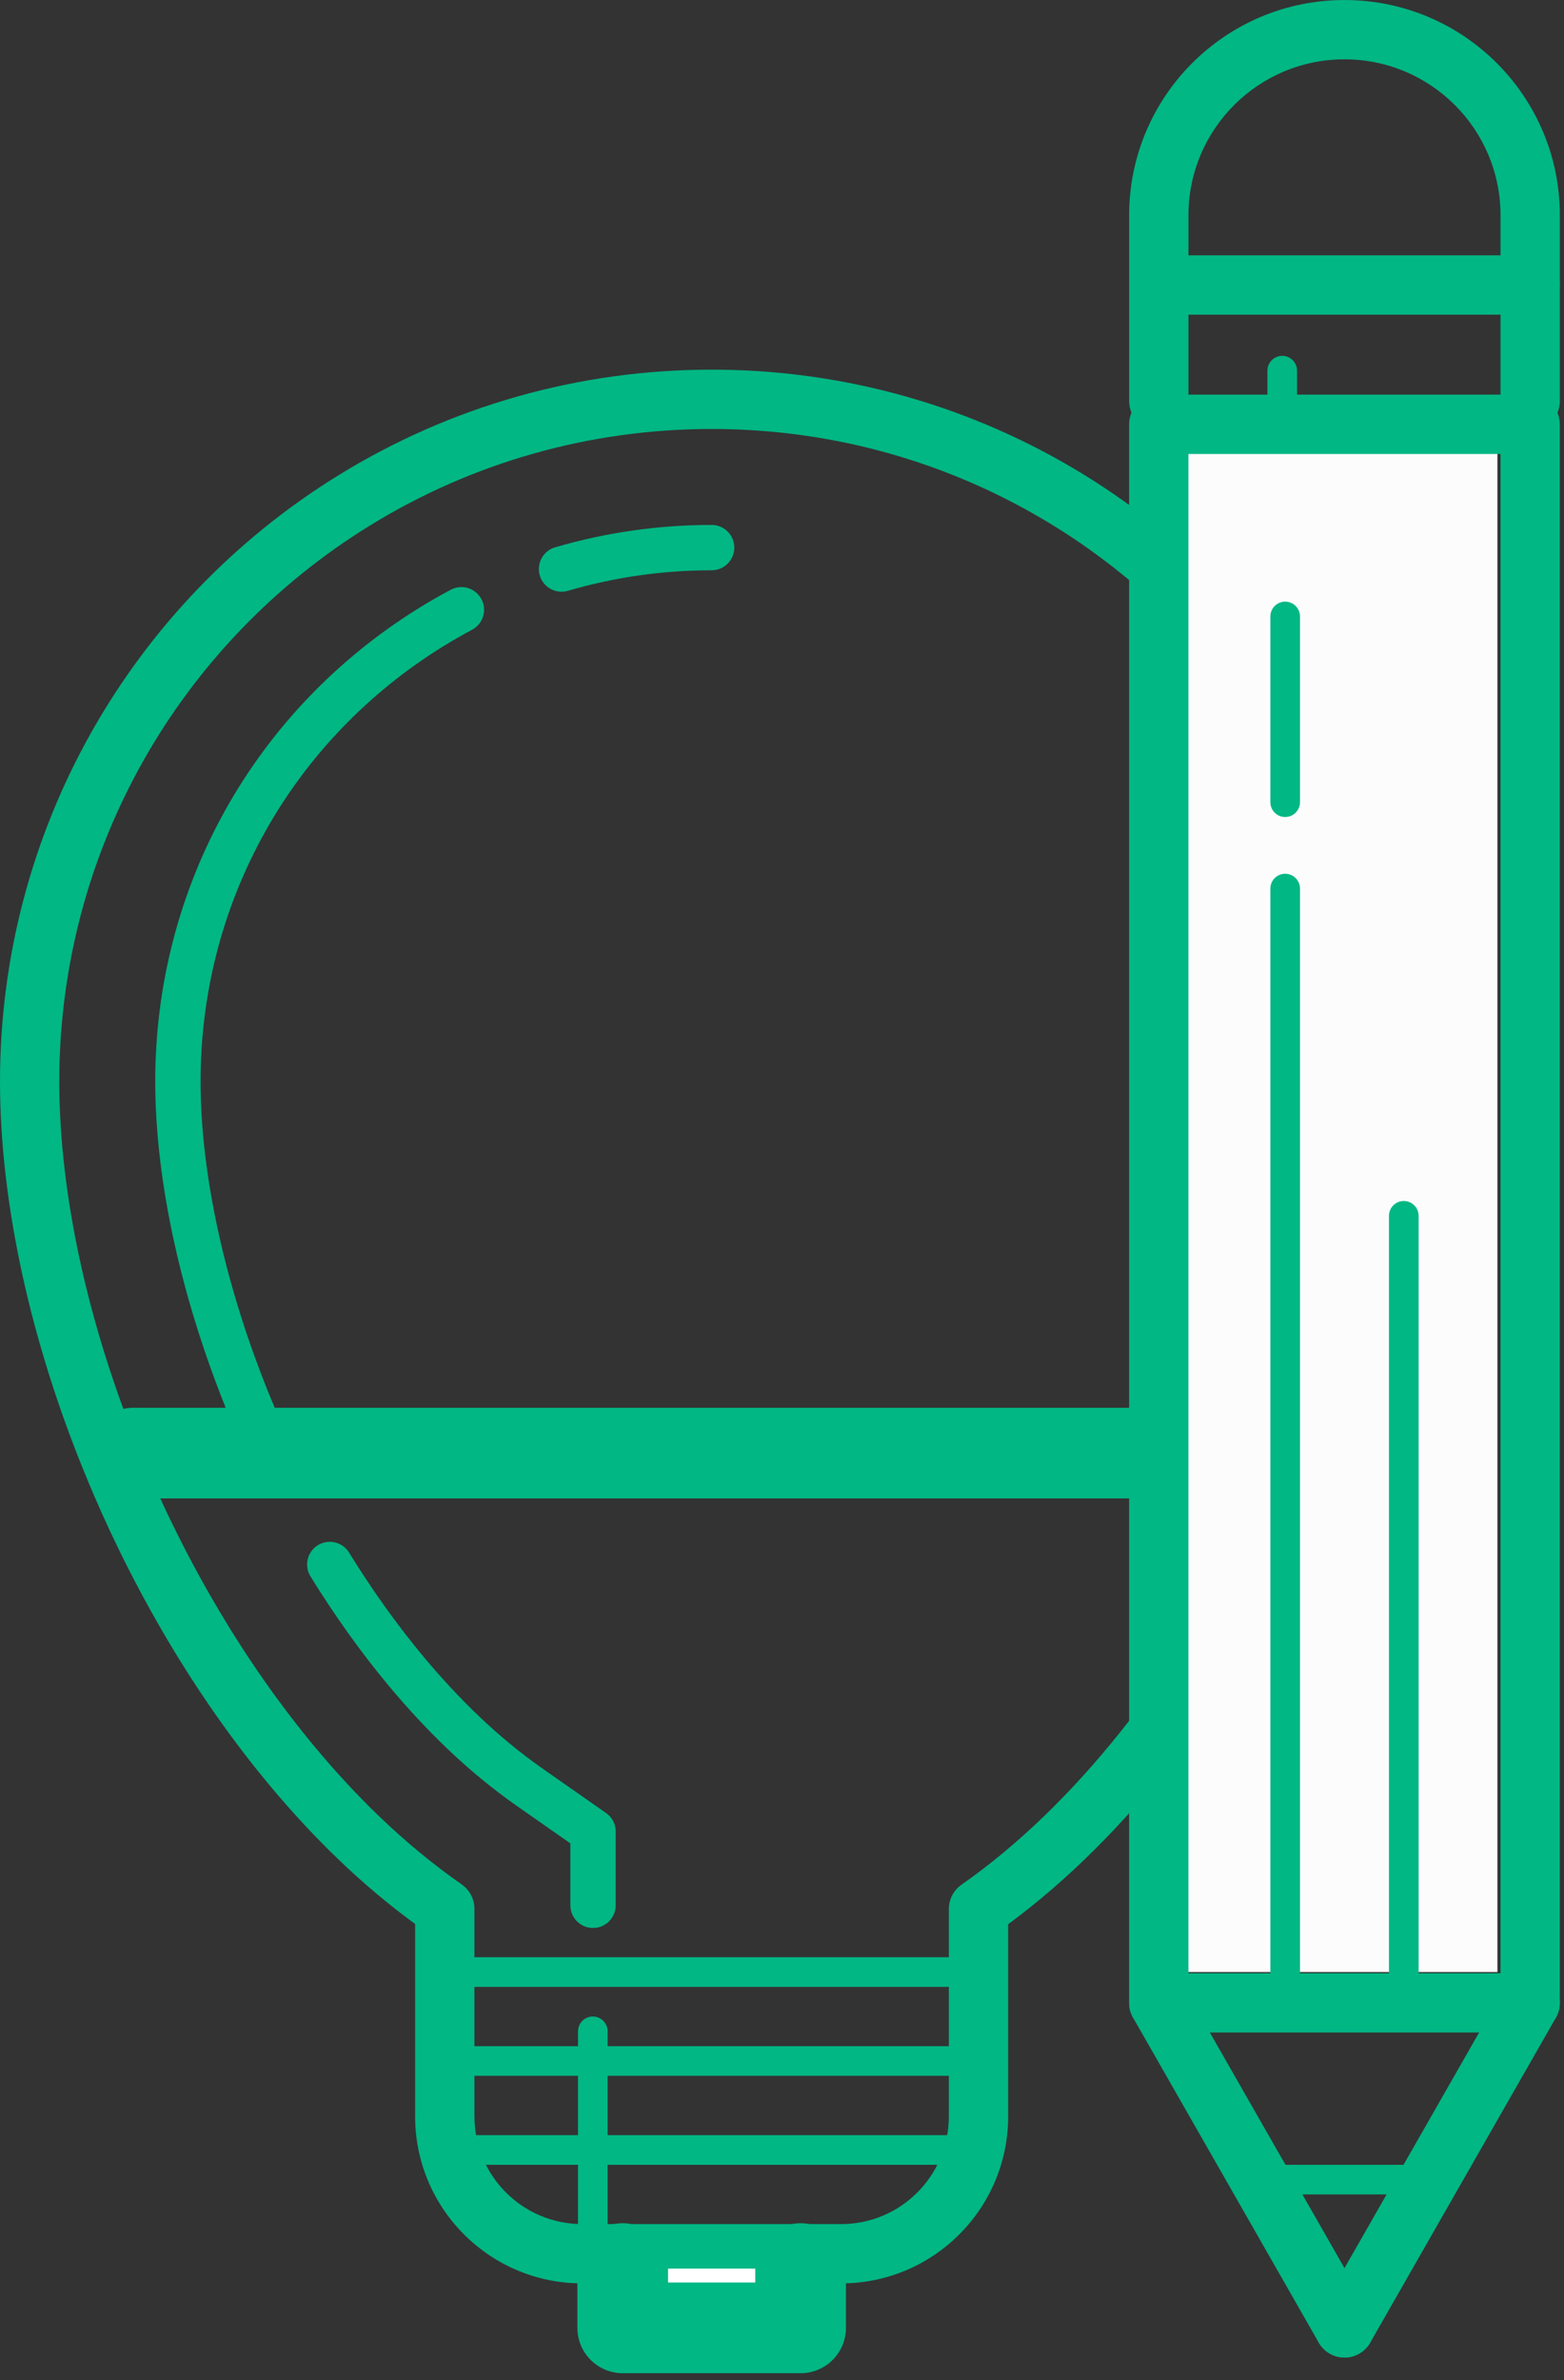 <?xml version="1.0" encoding="UTF-8"?>
<svg width="69px" height="105px" viewBox="0 0 69 105" version="1.1" xmlns="http://www.w3.org/2000/svg" xmlns:xlink="http://www.w3.org/1999/xlink">
    <rect x="0" y="0" width="69" height="105" fill="#333333" stroke="none"/>
    <!-- Generator: Sketch 43 (38999) - http://www.bohemiancoding.com/sketch -->
    <title>icn-design</title>
    <desc>Created with Sketch.</desc>
    <defs></defs>
    <g id="Page-1" stroke="none" stroke-width="1" fill="none" fill-rule="evenodd">
        <g id="Home-1" transform="translate(-551, -1000)">
            <g id="Group-4" transform="translate(128, 883)">
                <g id="icn-design" transform="translate(423, 117)">
                    <path d="M57.569,64.101 L5.897,64.101" id="Stroke" stroke="#01B784" stroke-width="4" stroke-linecap="round" stroke-linejoin="round"></path>
                    <path d="M14.96,82.053 C13.908,81.044 12.888,79.947 11.907,78.771 C8.643,74.859 5.842,70.117 3.766,65.059 C1.337,59.144 -0,53.043 -0,47.704 C-0,36.68 5.728,26.642 14.938,20.962 C19.848,17.935 25.505,16.307 31.396,16.307 C48.736,16.307 62.792,30.364 62.792,47.704 C62.792,60.852 54.937,77.192 44.478,84.884 L44.478,93.358 C44.478,97.429 41.178,100.729 37.107,100.729 L25.686,100.729 C21.614,100.729 18.314,97.429 18.314,93.358 L18.314,84.875 C17.15,84.022 16.029,83.08 14.96,82.053 Z M60.176,47.704 C60.176,31.809 47.291,18.924 31.396,18.924 C25.994,18.924 20.811,20.415 16.311,23.189 C7.866,28.397 2.616,37.597 2.616,47.704 C2.616,52.682 3.88,58.45 6.186,64.065 C8.164,68.883 10.828,73.394 13.916,77.095 C14.836,78.198 15.79,79.225 16.771,80.165 C17.914,81.262 19.118,82.253 20.373,83.132 C20.722,83.376 20.931,83.776 20.931,84.203 L20.931,93.358 C20.931,95.984 23.059,98.113 25.686,98.113 L37.107,98.113 C39.733,98.113 41.861,95.984 41.861,93.358 L41.861,84.212 C41.861,83.785 42.07,83.385 42.42,83.14 C52.435,76.134 60.176,60.256 60.176,47.704 Z" id="Stroke" fill="#01B784" fill-rule="nonzero"></path>
                    <rect id="Rectangle" fill="#FCFCFC" x="51.673" y="19.623" width="14.39" height="67.371"></rect>
                    <path d="M24.773,25.103 C26.91,24.477 29.138,24.157 31.396,24.157" id="Stroke" stroke="#01B784" stroke-width="2" stroke-linecap="round" stroke-linejoin="round"></path>
                    <path d="M11.912,64.104 C11.603,63.438 11.308,62.762 11.026,62.077 C8.978,57.087 7.849,51.982 7.849,47.703 C7.849,39.471 12.039,31.972 19.059,27.642 C19.484,27.381 19.917,27.132 20.356,26.899" id="Stroke" stroke="#01B784" stroke-width="2" stroke-linecap="round" stroke-linejoin="round"></path>
                    <path d="M26.163,84.05 L26.163,80.797 L23.373,78.845 C22.342,78.123 21.339,77.296 20.393,76.388 C19.56,75.59 18.732,74.699 17.932,73.742 C16.733,72.303 15.597,70.715 14.549,69.015" id="Stroke" stroke="#01B784" stroke-width="2" stroke-linecap="round" stroke-linejoin="round"></path>
                    <g id="Group" transform="translate(4.579, 64.101)" fill="#FFFFFF">
                        <path d="M52.645,0 L0.318,0" id="Fill"></path>
                    </g>
                    <g id="Group" transform="translate(27.472, 100.075)">
                        <polyline id="Fill" fill="#FFFFFF" points="-0 0 -0 2.616 7.849 2.616 7.849 0"></polyline>
                        <polyline id="Stroke" stroke="#01B784" stroke-width="4" stroke-linecap="round" stroke-linejoin="round" points="-0 0 -0 2.616 7.849 2.616 7.849 0"></polyline>
                    </g>
                    <path d="M19.622,87.648 L43.17,87.648 C43.531,87.648 43.824,87.355 43.824,86.994 C43.824,86.632 43.531,86.34 43.17,86.34 L19.622,86.34 C19.261,86.34 18.968,86.632 18.968,86.994 C18.968,87.355 19.261,87.648 19.622,87.648 Z" id="Stroke" fill="#01B784" fill-rule="nonzero"></path>
                    <path d="M19.941,91.572 L43.488,91.572 C43.849,91.572 44.142,91.279 44.142,90.918 C44.142,90.557 43.849,90.264 43.488,90.264 L19.941,90.264 C19.579,90.264 19.286,90.557 19.286,90.918 C19.286,91.279 19.579,91.572 19.941,91.572 Z" id="Stroke" fill="#01B784" fill-rule="nonzero"></path>
                    <path d="M19.941,95.497 L43.488,95.497 C43.849,95.497 44.142,95.204 44.142,94.843 C44.142,94.482 43.849,94.189 43.488,94.189 L19.941,94.189 C19.579,94.189 19.286,94.482 19.286,94.843 C19.286,95.204 19.579,95.497 19.941,95.497 Z" id="Stroke" fill="#01B784" fill-rule="nonzero"></path>
                    <path d="M25.5,89.61 L25.5,98.767 C25.5,99.129 25.793,99.421 26.154,99.421 C26.516,99.421 26.808,99.129 26.808,98.767 L26.808,89.61 C26.808,89.249 26.516,88.956 26.154,88.956 C25.793,88.956 25.5,89.249 25.5,89.61 Z" id="Stroke" fill="#01B784" fill-rule="nonzero"></path>
                    <path d="M51.122,89.662 C50.4,89.662 49.814,89.077 49.814,88.354 L49.814,18.717 C49.814,17.995 50.4,17.409 51.122,17.409 L67.507,17.409 C68.23,17.409 68.815,17.995 68.815,18.717 L68.815,88.354 C68.815,89.077 68.23,89.662 67.507,89.662 L51.122,89.662 Z M66.199,87.046 L66.199,20.026 L52.43,20.026 L52.43,87.046 L66.199,87.046 Z" id="Stroke" fill="#01B784" fill-rule="nonzero"></path>
                    <g id="Group" transform="translate(55.597, 37.937)" fill-rule="nonzero" fill="#01B784">
                        <path d="M0.448,1.262 L0.448,49.394 C0.448,49.755 0.74,50.048 1.102,50.048 C1.463,50.048 1.756,49.755 1.756,49.394 L1.756,1.262 C1.756,0.901 1.463,0.608 1.102,0.608 C0.74,0.608 0.448,0.901 0.448,1.262 Z" id="Stroke"></path>
                    </g>
                    <g id="Group" transform="translate(60.83, 52.981)" fill-rule="nonzero" fill="#01B784">
                        <path d="M0.448,0.654 L0.448,34.35 C0.448,34.711 0.74,35.004 1.102,35.004 C1.463,35.004 1.756,34.711 1.756,34.35 L1.756,0.654 C1.756,0.293 1.463,0 1.102,0 C0.74,0 0.448,0.293 0.448,0.654 Z" id="Stroke"></path>
                    </g>
                    <g id="Group" transform="translate(55.597, 26.164)" fill-rule="nonzero" fill="#01B784">
                        <path d="M1.756,9.223 L1.756,1.031 C1.756,0.67 1.463,0.377 1.102,0.377 C0.74,0.377 0.448,0.67 0.448,1.031 L0.448,9.223 C0.448,9.584 0.74,9.877 1.102,9.877 C1.463,9.877 1.756,9.584 1.756,9.223 Z" id="Stroke"></path>
                    </g>
                    <g id="Group" transform="translate(49.711, 0)" fill-rule="nonzero" fill="#01B784">
                        <path d="M19.106,17.694 L19.106,9.5 C19.106,4.253 14.852,0.001 9.604,0.001 C4.358,0.001 0.104,4.253 0.104,9.5 L0.104,17.694 C0.104,18.416 0.69,19.002 1.413,19.002 C2.135,19.002 2.721,18.416 2.721,17.694 L2.721,9.5 C2.721,5.698 5.803,2.617 9.604,2.617 C13.407,2.617 16.489,5.698 16.489,9.5 L16.489,17.694 C16.489,18.416 17.075,19.002 17.797,19.002 C18.52,19.002 19.106,18.416 19.106,17.694 Z" id="Stroke"></path>
                    </g>
                    <g id="Group" transform="translate(50.365, 11.119)" fill-rule="nonzero" fill="#01B784">
                        <path d="M1.783,2.762 L17.143,2.762 C17.866,2.762 18.451,2.176 18.451,1.454 C18.451,0.731 17.866,0.146 17.143,0.146 L1.783,0.146 C1.06,0.146 0.474,0.731 0.474,1.454 C0.474,2.176 1.06,2.762 1.783,2.762 Z" id="Stroke"></path>
                    </g>
                    <g id="Group" transform="translate(49.711, 86.994)" fill-rule="nonzero" fill="#01B784">
                        <path d="M0.276,2.01 L8.469,16.347 C8.828,16.974 9.627,17.192 10.254,16.833 C10.882,16.475 11.099,15.676 10.741,15.048 L2.548,0.712 C2.189,0.085 1.39,-0.133 0.763,0.225 C0.136,0.584 -0.082,1.383 0.276,2.01 Z" id="Stroke"></path>
                    </g>
                    <g id="Group" transform="translate(57.56, 86.994)" fill-rule="nonzero" fill="#01B784">
                        <path d="M8.813,0.712 L0.62,15.048 C0.261,15.676 0.479,16.475 1.106,16.833 C1.733,17.192 2.533,16.974 2.891,16.347 L11.084,2.01 C11.443,1.383 11.225,0.584 10.598,0.225 C9.97,-0.133 9.171,0.085 8.813,0.712 Z" id="Stroke"></path>
                    </g>
                    <g id="Group" transform="translate(55.597, 15.698)" fill-rule="nonzero" fill="#01B784">
                        <path d="M1.626,1.962 L1.626,0.654 C1.626,0.293 1.333,0 0.972,0 C0.611,0 0.318,0.293 0.318,0.654 L0.318,1.962 C0.318,2.324 0.611,2.616 0.972,2.616 C1.333,2.616 1.626,2.324 1.626,1.962 Z" id="Stroke"></path>
                    </g>
                    <g id="Group" transform="translate(54.289, 95.497)" fill-rule="nonzero" fill="#01B784">
                        <path d="M0.972,1.308 L9.122,1.308 C9.483,1.308 9.776,1.015 9.776,0.654 C9.776,0.293 9.483,0 9.122,0 L0.972,0 C0.611,0 0.318,0.293 0.318,0.654 C0.318,1.015 0.611,1.308 0.972,1.308 Z" id="Stroke"></path>
                    </g>
                </g>
            </g>
        </g>
    </g>
</svg>